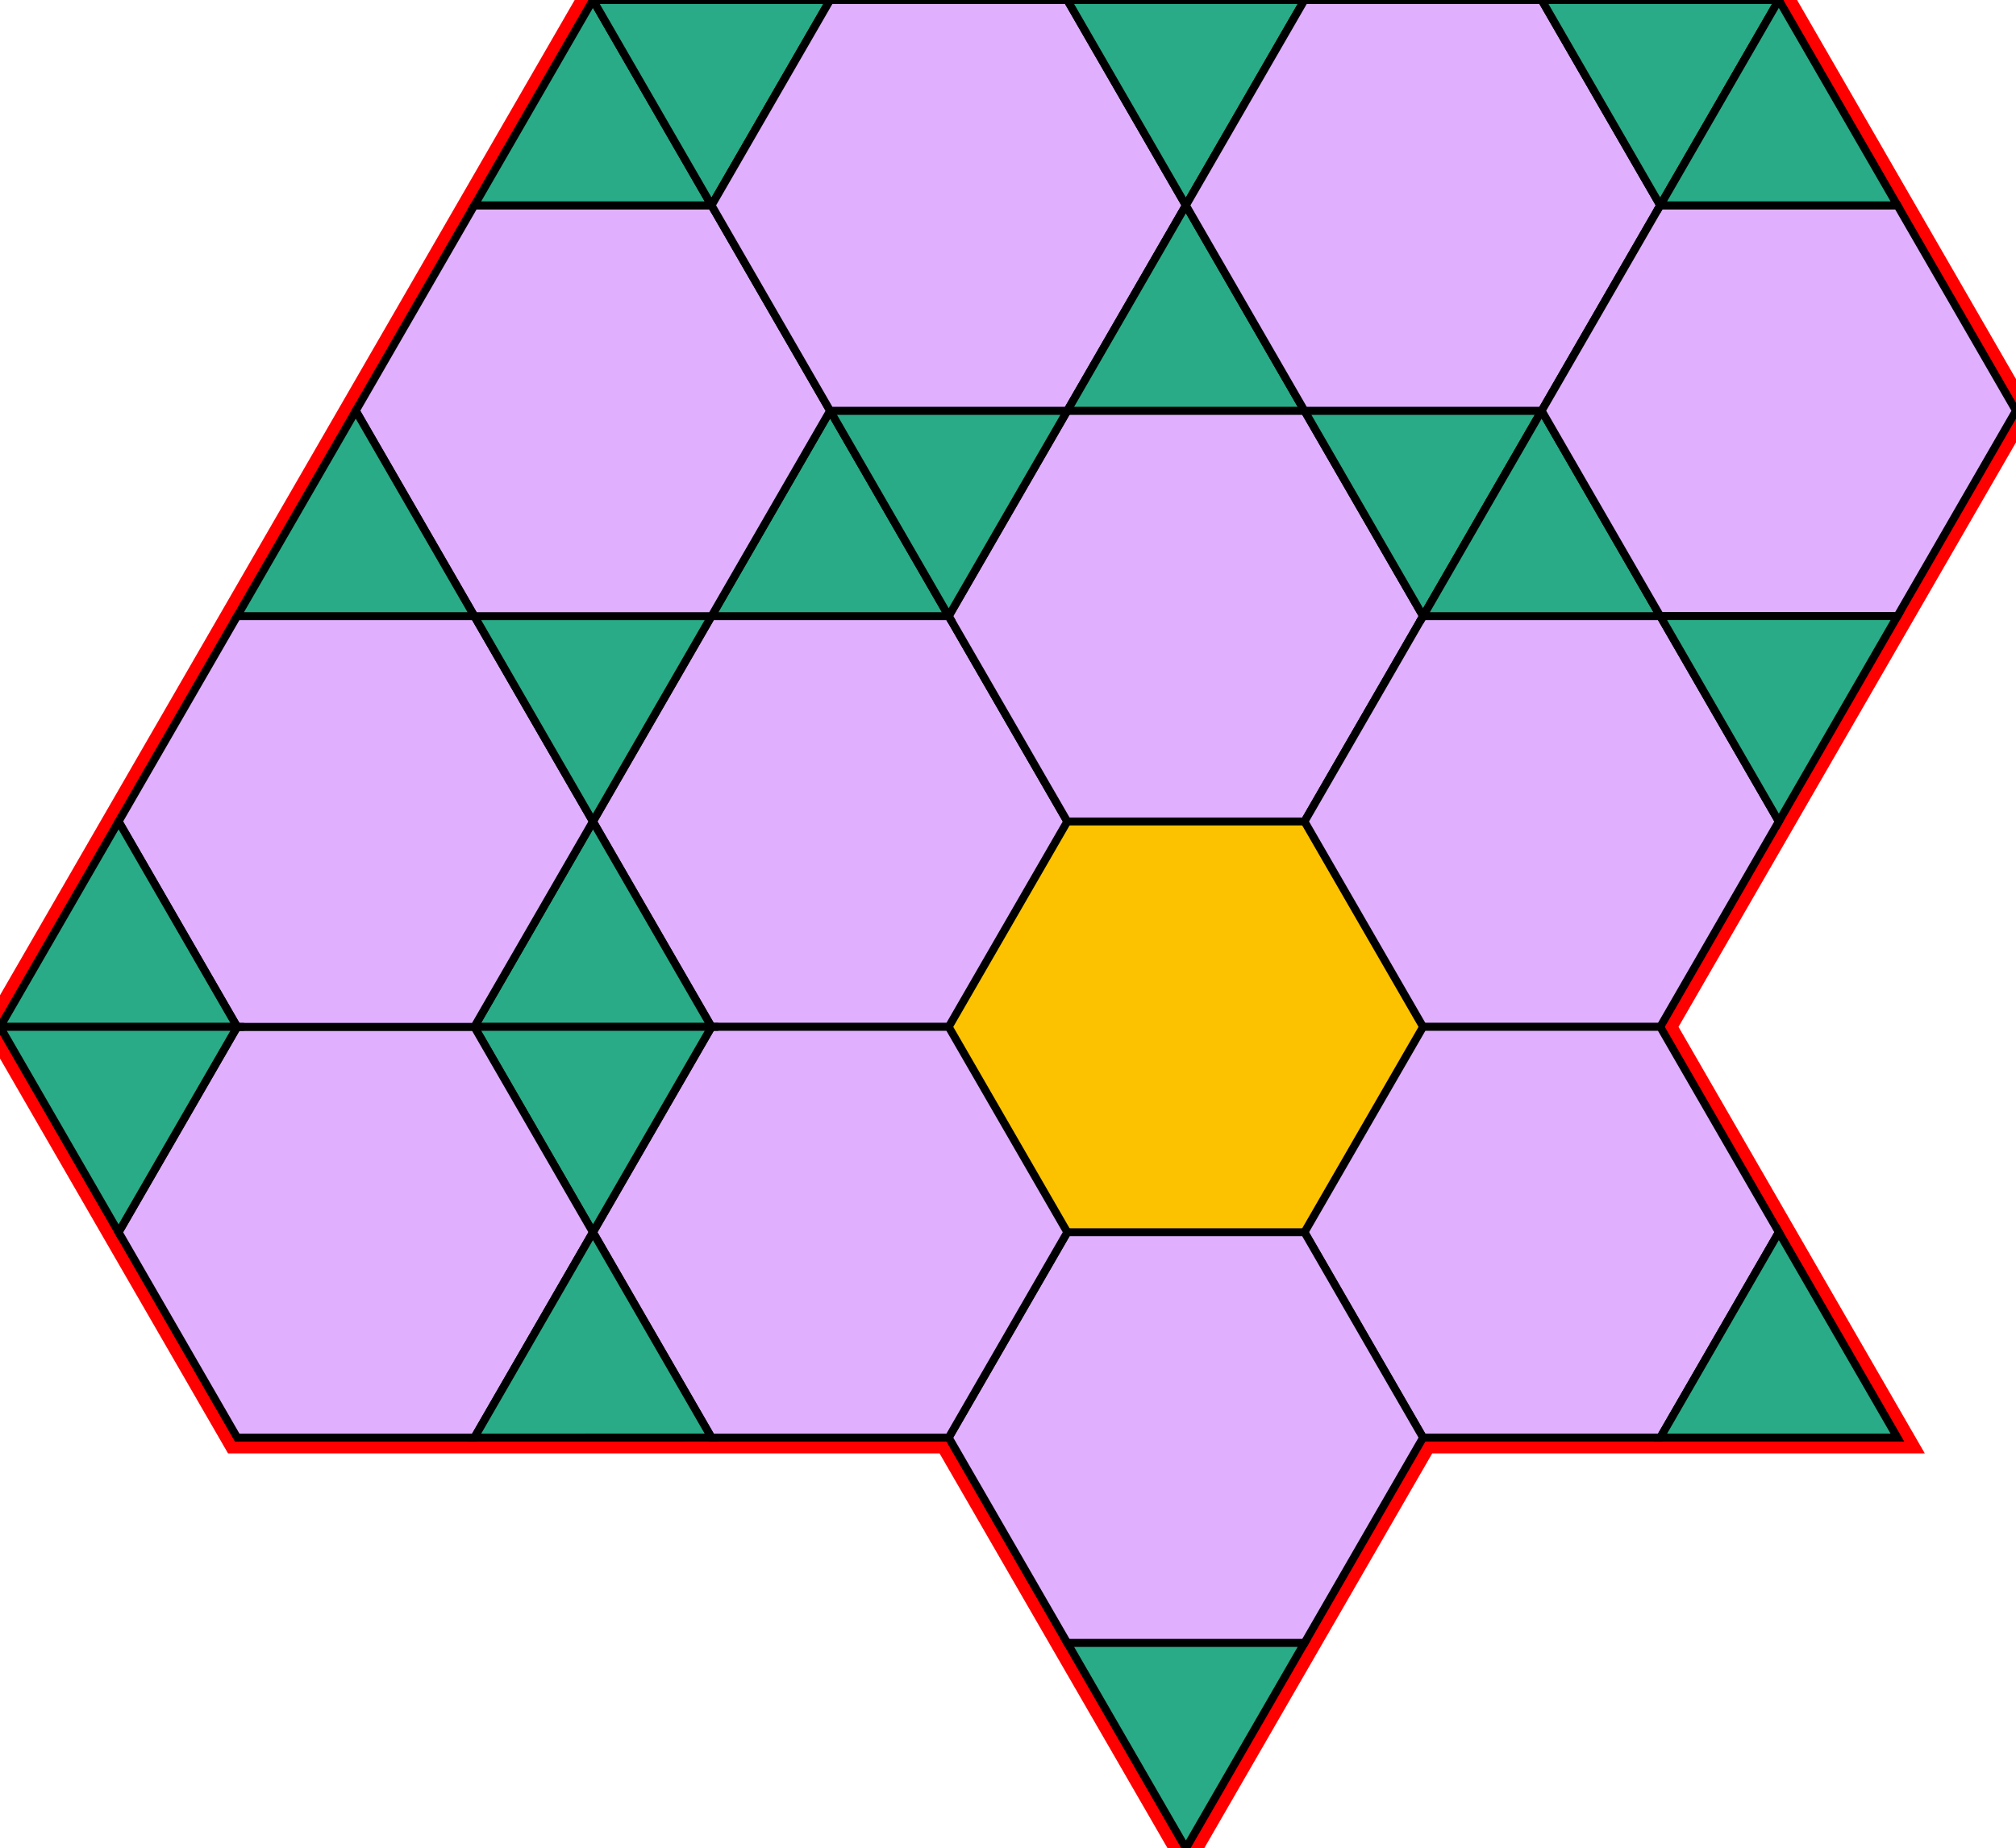 <svg xmlns="http://www.w3.org/2000/svg" id="mainSVG" pointer-events="all" width="254.999" height="233.827" EdgeLen="30" template="u5_9_tu" code="A20_0_13_0" copyright="Francis Hemsher, 2012">
	<polygon id="BorderPoly" fill="none" pointer-events="none" stroke="red" stroke-width="4" transform="" points="74.998,0 -0,129.906 30,181.866 119.999,181.866 150.001,233.827 180.001,181.866 180.001,181.865 240.001,181.865 210.001,129.904 254.998,51.962 224.998,0"/><g id="mainPolyG" transform=""><polygon id="mainPoly" fill="rgb(252, 194, 0)" stroke="none" stroke-width="1" onmouseover="setChange(evt)" onmouseout="unhiliteChange(evt)" onclick="changeMe(evt)" points="180.001,129.904 165.001,103.923 135.001,103.923 119.999,129.904 135.001,155.885 165.001,155.885" seed="0"/><polygon fill="rgb(224, 176, 255)" stroke="black" stroke-width="1" onmouseover="setChange(evt)" onmouseout="unhiliteChange(evt)" onclick="changeMe(evt)" points="119.999,129.904 89.999,129.904 74.999,103.923 89.999,77.942 119.999,77.942 135.001,103.923" seed="1"/><polygon fill="rgb(224, 176, 255)" stroke="black" stroke-width="1" onmouseover="setChange(evt)" onmouseout="unhiliteChange(evt)" onclick="changeMe(evt)" points="135.001,103.923 119.999,77.942 134.999,51.961 164.999,51.961 180.001,77.942 165.001,103.923" seed="2"/><polygon fill="rgb(224, 176, 255)" stroke="black" stroke-width="1" onmouseover="setChange(evt)" onmouseout="unhiliteChange(evt)" onclick="changeMe(evt)" points="165.001,103.923 180.001,77.942 210.001,77.942 225.001,103.923 210.001,129.904 180.001,129.904" seed="3"/><polygon fill="rgb(224, 176, 255)" stroke="black" stroke-width="1" onmouseover="setChange(evt)" onmouseout="unhiliteChange(evt)" onclick="changeMe(evt)" points="180.001,129.904 210.001,129.903 225.001,155.884 210.001,181.865 180.001,181.865 165.001,155.885" seed="4"/><polygon fill="rgb(224, 176, 255)" stroke="black" stroke-width="1" onmouseover="setChange(evt)" onmouseout="unhiliteChange(evt)" onclick="changeMe(evt)" points="165.001,155.885 180.001,181.866 165.001,207.846 135.001,207.846 119.999,181.866 135.001,155.885" seed="5"/><polygon fill="rgb(224, 176, 255)" stroke="black" stroke-width="1" onmouseover="setChange(evt)" onmouseout="unhiliteChange(evt)" onclick="changeMe(evt)" points="135.001,155.885 119.999,181.866 89.999,181.866 74.999,155.885 89.999,129.904 119.999,129.904" seed="6"/><polygon fill="rgb(41, 171, 135)" stroke="black" stroke-width="1" onmouseover="setChange(evt)" onmouseout="unhiliteChange(evt)" onclick="changeMe(evt)" points="180.001,77.942 194.999,51.961 164.999,51.961" seed="7"/><polygon fill="rgb(41, 171, 135)" stroke="black" stroke-width="1" onmouseover="setChange(evt)" onmouseout="unhiliteChange(evt)" onclick="changeMe(evt)" points="210.001,77.942 195.001,51.961 180.001,77.942" seed="8"/><polygon fill="rgb(41, 171, 135)" stroke="black" stroke-width="1" onmouseover="setChange(evt)" onmouseout="unhiliteChange(evt)" onclick="changeMe(evt)" points="119.999,77.942 104.999,51.961 89.999,77.942" seed="9"/><polygon fill="rgb(41, 171, 135)" stroke="black" stroke-width="1" onmouseover="setChange(evt)" onmouseout="unhiliteChange(evt)" onclick="changeMe(evt)" points="135.001,51.961 104.999,51.961 119.999,77.942" seed="10"/><polygon fill="rgb(41, 171, 135)" stroke="black" stroke-width="1" onmouseover="setChange(evt)" onmouseout="unhiliteChange(evt)" onclick="changeMe(evt)" points="74.999,103.924 59.999,129.905 89.999,129.904" seed="11"/><polygon fill="rgb(41, 171, 135)" stroke="black" stroke-width="1" onmouseover="setChange(evt)" onmouseout="unhiliteChange(evt)" onclick="changeMe(evt)" points="89.999,129.904 59.999,129.904 74.999,155.885" seed="12"/><polygon fill="rgb(224, 176, 255)" stroke="black" stroke-width="1" onmouseover="setChange(evt)" onmouseout="unhiliteChange(evt)" onclick="changeMe(evt)" points="30,129.904 59.999,129.904 74.999,155.885 59.999,181.866 30,181.866 14.999,155.886" seed="13"/><polygon fill="rgb(224, 176, 255)" stroke="black" stroke-width="1" onmouseover="setChange(evt)" onmouseout="unhiliteChange(evt)" onclick="changeMe(evt)" points="59.999,77.943 74.999,103.924 59.999,129.905 30,129.905 14.998,103.924 29.998,77.943" seed="14"/><polygon fill="rgb(41, 171, 135)" stroke="black" stroke-width="1" onmouseover="setChange(evt)" onmouseout="unhiliteChange(evt)" onclick="changeMe(evt)" points="14.999,103.925 -0,129.906 30,129.905" seed="15"/><polygon fill="rgb(41, 171, 135)" stroke="black" stroke-width="1" onmouseover="setChange(evt)" onmouseout="unhiliteChange(evt)" onclick="changeMe(evt)" points="30,129.904 -0,129.905 14.999,155.886" seed="16"/><polygon fill="rgb(41, 171, 135)" stroke="black" stroke-width="1" onmouseover="setChange(evt)" onmouseout="unhiliteChange(evt)" onclick="changeMe(evt)" points="74.999,103.924 89.999,77.943 59.999,77.943" seed="17"/><polygon fill="rgb(224, 176, 255)" stroke="black" stroke-width="1" onmouseover="setChange(evt)" onmouseout="unhiliteChange(evt)" onclick="changeMe(evt)" points="44.998,51.962 59.998,25.981 89.999,25.981 104.999,51.962 89.999,77.943 59.999,77.943" seed="18"/><polygon fill="rgb(41, 171, 135)" stroke="black" stroke-width="1" onmouseover="setChange(evt)" onmouseout="unhiliteChange(evt)" onclick="changeMe(evt)" points="59.998,77.943 44.998,51.962 29.998,77.943" seed="19"/><polygon fill="rgb(41, 171, 135)" stroke="black" stroke-width="1" onmouseover="setChange(evt)" onmouseout="unhiliteChange(evt)" onclick="changeMe(evt)" points="89.999,25.981 74.998,0 59.998,25.981" seed="20"/><polygon fill="rgb(41, 171, 135)" stroke="black" stroke-width="1" onmouseover="setChange(evt)" onmouseout="unhiliteChange(evt)" onclick="changeMe(evt)" points="74.999,0 104.997,0 89.999,25.981" seed="21"/><polygon fill="rgb(224, 176, 255)" stroke="black" stroke-width="1" onmouseover="setChange(evt)" onmouseout="unhiliteChange(evt)" onclick="changeMe(evt)" points="149.998,25.981 134.998,0 104.999,0 89.999,25.981 104.999,51.962 134.998,51.962" seed="22"/><polygon fill="rgb(41, 171, 135)" stroke="black" stroke-width="1" onmouseover="setChange(evt)" onmouseout="unhiliteChange(evt)" onclick="changeMe(evt)" points="149.998,25.981 164.998,51.962 134.998,51.962" seed="23"/><polygon fill="rgb(41, 171, 135)" stroke="black" stroke-width="1" onmouseover="setChange(evt)" onmouseout="unhiliteChange(evt)" onclick="changeMe(evt)" points="134.998,0 164.998,0 149.998,25.981" seed="24"/><polygon fill="rgb(224, 176, 255)" stroke="black" stroke-width="1" onmouseover="setChange(evt)" onmouseout="unhiliteChange(evt)" onclick="changeMe(evt)" points="164.998,0 149.998,25.981 164.998,51.962 194.998,51.962 209.998,25.981 194.998,0" seed="25"/><polygon fill="rgb(224, 176, 255)" stroke="black" stroke-width="1" onmouseover="setChange(evt)" onmouseout="unhiliteChange(evt)" onclick="changeMe(evt)" points="209.998,77.942 194.998,51.962 209.998,25.981 239.998,25.981 254.998,51.962 239.999,77.942" seed="26"/><polygon fill="rgb(41, 171, 135)" stroke="black" stroke-width="1" onmouseover="setChange(evt)" onmouseout="unhiliteChange(evt)" onclick="changeMe(evt)" points="240.001,77.942 210.001,77.942 225.001,103.923" seed="27"/><polygon fill="rgb(41, 171, 135)" stroke="black" stroke-width="1" onmouseover="setChange(evt)" onmouseout="unhiliteChange(evt)" onclick="changeMe(evt)" points="224.998,0 209.998,25.981 194.998,0" seed="28"/><polygon fill="rgb(41, 171, 135)" stroke="black" stroke-width="1" onmouseover="setChange(evt)" onmouseout="unhiliteChange(evt)" onclick="changeMe(evt)" points="239.998,25.98 224.998,0 209.998,25.981" seed="29"/><polygon fill="rgb(41, 171, 135)" stroke="black" stroke-width="1" onmouseover="setChange(evt)" onmouseout="unhiliteChange(evt)" onclick="changeMe(evt)" points="240.001,181.865 225.001,155.884 210.001,181.865" seed="30"/><polygon fill="rgb(41, 171, 135)" stroke="black" stroke-width="1" onmouseover="setChange(evt)" onmouseout="unhiliteChange(evt)" onclick="changeMe(evt)" points="150.001,233.827 165.001,207.846 135.001,207.846" seed="31"/><polygon fill="rgb(41, 171, 135)" stroke="black" stroke-width="1" onmouseover="setChange(evt)" onmouseout="unhiliteChange(evt)" onclick="changeMe(evt)" points="89.999,181.865 74.999,155.885 60.001,181.866" seed="32"/></g></svg>
